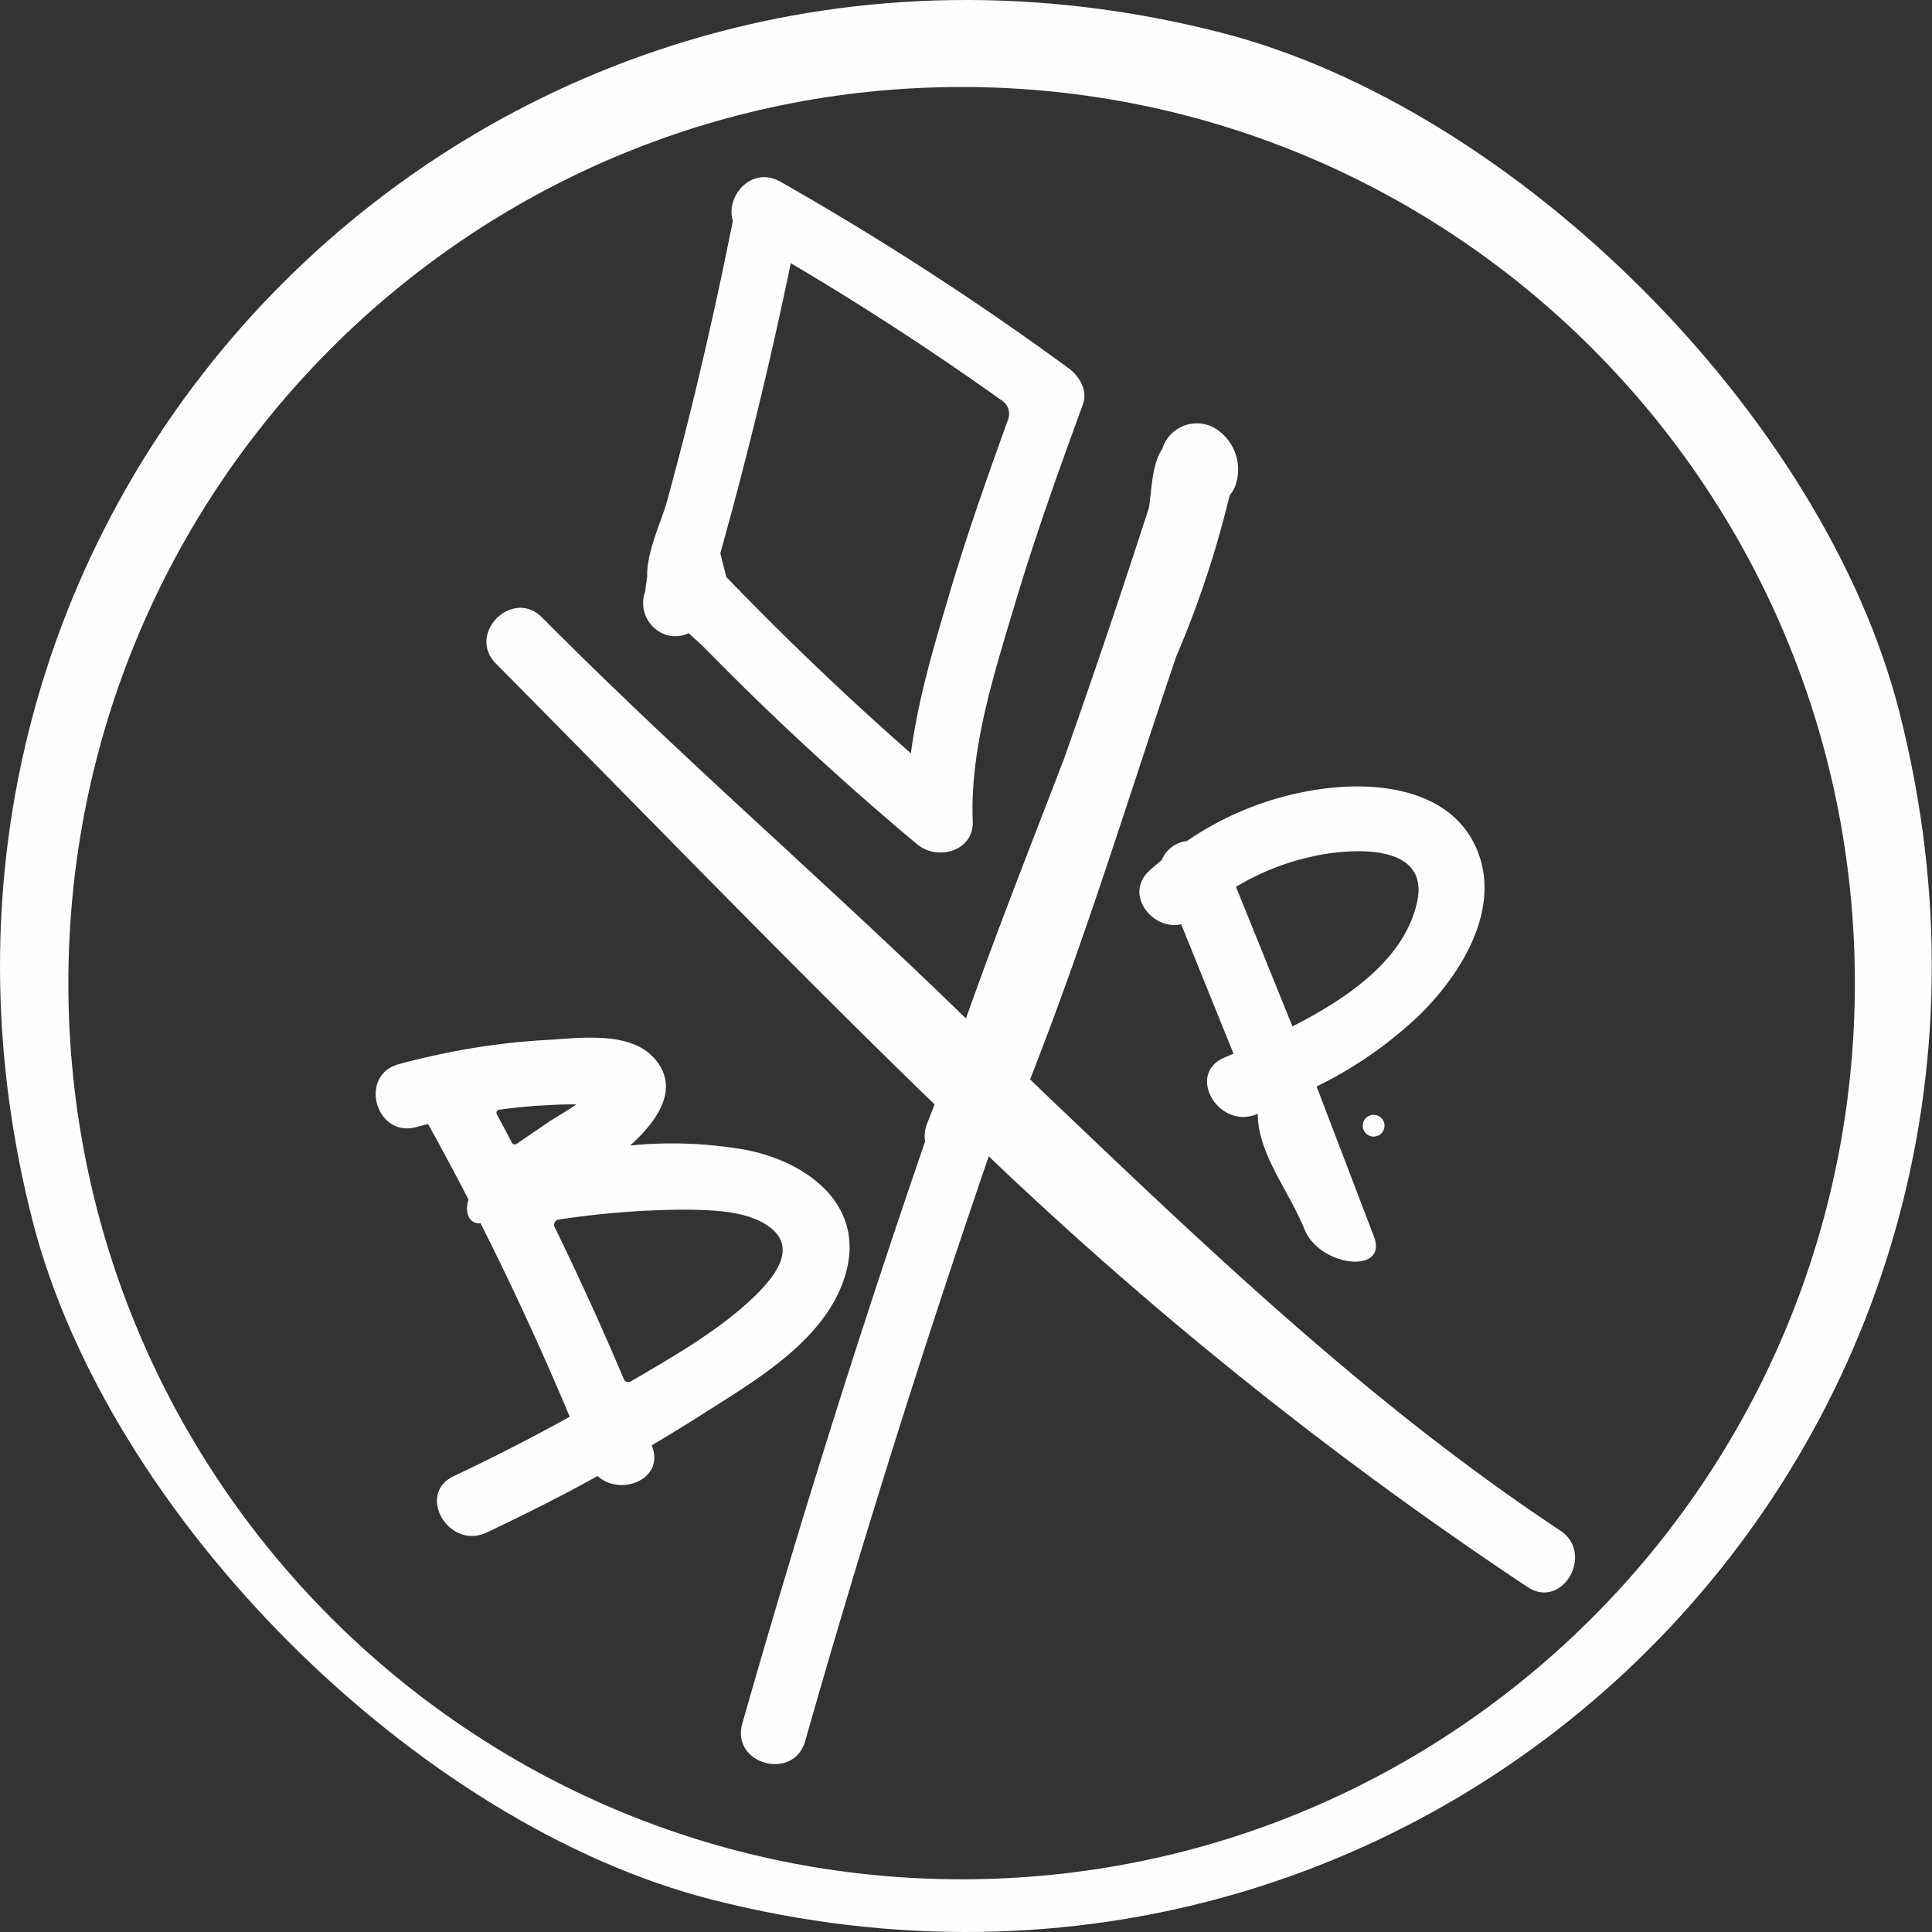 <svg xmlns="http://www.w3.org/2000/svg" viewBox="0 0 266.5 266.5"><rect x="0" y="0" width="266.5" height="266.5" fill="#333333" stroke="none"/><defs><style>.cls-1{fill:#fefefe;}</style></defs><g id="Layer_2" data-name="Layer 2"><g id="Layer_2-2" data-name="Layer 2"><path class="cls-1" d="M168.27,4.46C67.67-21.17-21.17,67.67,4.46,168.27c10.41,40.87,52.9,83.36,93.77,93.77C198.83,287.67,287.67,198.83,262,98.23,251.63,57.36,209.14,14.87,168.27,4.46ZM132.64,259.23c-68,0-123.21-55.34-123.21-123.6S64.59,12,132.64,12s123.22,55.34,123.22,123.6S200.69,259.23,132.64,259.23Z"/><path class="cls-1" d="M116.71,175.49c2.55-9.4-5.45-15.2-13.68-16.85a58.51,58.51,0,0,0-16.1-.63c4.17-3.78,6.65-8,3.51-11.81-3.34-4.08-10.44-3-15-2.75A96.38,96.38,0,0,0,61,145.36a5.18,5.18,0,0,0-.66.14q-2.67.57-5.33,1.29c-5.59,1.5-3.21,10.19,2.39,8.68.55-.15,1.1-.28,1.65-.42q2.87,5.17,5.58,10.43c-.63,1.91.22,3.42,1.66,3.26q6.61,13.11,12.3,26.69-7.87,4.35-16,8.19c-5.23,2.47-.67,10.24,4.55,7.77s10.28-5,15.29-7.79c3.1,2.86,9.33.5,7.49-4.16a.36.36,0,0,1,0-.09q3.23-1.9,6.4-3.91C103.84,190.6,114.16,184.91,116.71,175.49Zm-46.1-17.87c-.68-1.31-1.38-2.62-2.08-3.92a.43.43,0,0,1,.32-.63c1-.13,1.9-.25,2.86-.34q3.24-.31,6.5-.39h1.31c-1.45,1-3,1.85-3.88,2.46l-4.41,3A.44.44,0,0,1,70.61,157.62Zm15.44,32.61q-4.5-10.64-9.56-21a.73.73,0,0,1,.56-1,119.26,119.26,0,0,1,17.66-1.37c3.47.05,8,.15,11,2.09,4.4,2.82,1.47,6.79-1.35,9.59C99.5,183.35,93.07,187,87,190.56A.69.69,0,0,1,86.05,190.23Z"/><path class="cls-1" d="M160.25,118.64c-.55.46-1.1.92-1.64,1.4-3.67,3.29.38,8.36,4.32,7.45l7.22,17.85-1.3.56c-5.29,2.3-.72,10,4.55,7.77l.1,0c0,5.44,4.29,10.59,6.43,15.88s11.72,6.28,9.55.91l-7.87-20.59a56.51,56.51,0,0,0,14.34-10c5.67-5.63,11.21-14.57,7.76-22.72-3.28-7.77-12.44-9.26-20-8.49a43.23,43.23,0,0,0-20,7.36A4.22,4.22,0,0,0,160.25,118.64Zm21.47-.65c5.15-1,15.52-1.61,13.75,6.45-1.71,7.84-9.49,13.23-17.19,17.14l-7.79-19.25A34.84,34.84,0,0,1,181.72,118Z"/><path class="cls-1" d="M215.23,211.13C189.35,194,167,172.67,144.55,151.26c-.82-.78-1.64-1.58-2.46-2.37,7.81-19.89,13.31-38.12,20.17-58.36a138.18,138.18,0,0,0,7.22-21.65l.18-.61a4.54,4.54,0,0,0,.92-1.85,6.69,6.69,0,0,0-3-7.36,5,5,0,0,0-5.55.39,4.88,4.88,0,0,0-1.69,2.44c-.11.18-.23.36-.33.55-1.14,2.18-1.15,5.21-1.53,7.61v0q-5.66,17.49-11.77,34.8c-.07.16-.13.32-.2.49-4.82,12.56-8.75,22.43-13.25,35.11l-.06,0C113.68,121.44,94,104.55,74.78,85.18c-4.09-4.12-10.45,2.24-6.37,6.36,20.13,20.29,40,40.92,60.51,60.81-.34.85-.67,1.71-1,2.56a4.5,4.5,0,0,0-.31,2.54q-13.69,39.81-25.22,80.31c-1.59,5.58,7.09,8,8.68,2.39q11.58-40.65,25.32-80.65l1.36,1.3a542,542,0,0,0,72.94,58.1C215.52,222.11,220,214.32,215.23,211.13Z"/><path class="cls-1" d="M92,87.61a4.51,4.51,0,0,0,3-.26c.73.67,1.42,1.28,2,1.83q4.47,4.56,9.09,9,9.9,9.48,20.41,18.27c2.78,2.34,7.85,1,7.68-3.18-.4-10,2.92-20.24,5.75-29.73S146,65,149.37,55.8c.74-2-.55-4-2.07-5.08a410.88,410.88,0,0,0-39.15-25.37l-.27-.15-.24-.14c-4-2.25-7.61,2.06-6.55,5.41Q98.54,43.27,95.43,56q-1.61,6.52-3.38,13c-.76,2.79-2.9,7.23-2.77,10.44L89,81.58A4.63,4.63,0,0,0,92,87.61ZM109.08,36.3q15,8.87,29.19,19a2.19,2.19,0,0,1,.79,2.56c-3,8.29-5.94,16.63-8.41,25.11-2,6.75-4.07,13.83-5,20.94q-13.25-11.64-25.47-24.33l-.82-3.26Q104.91,56.46,109.08,36.3Z"/><path class="cls-1" d="M189.48,156.78a1.5,1.5,0,0,0,0-3A1.5,1.5,0,0,0,189.48,156.78Z"/></g></g></svg>